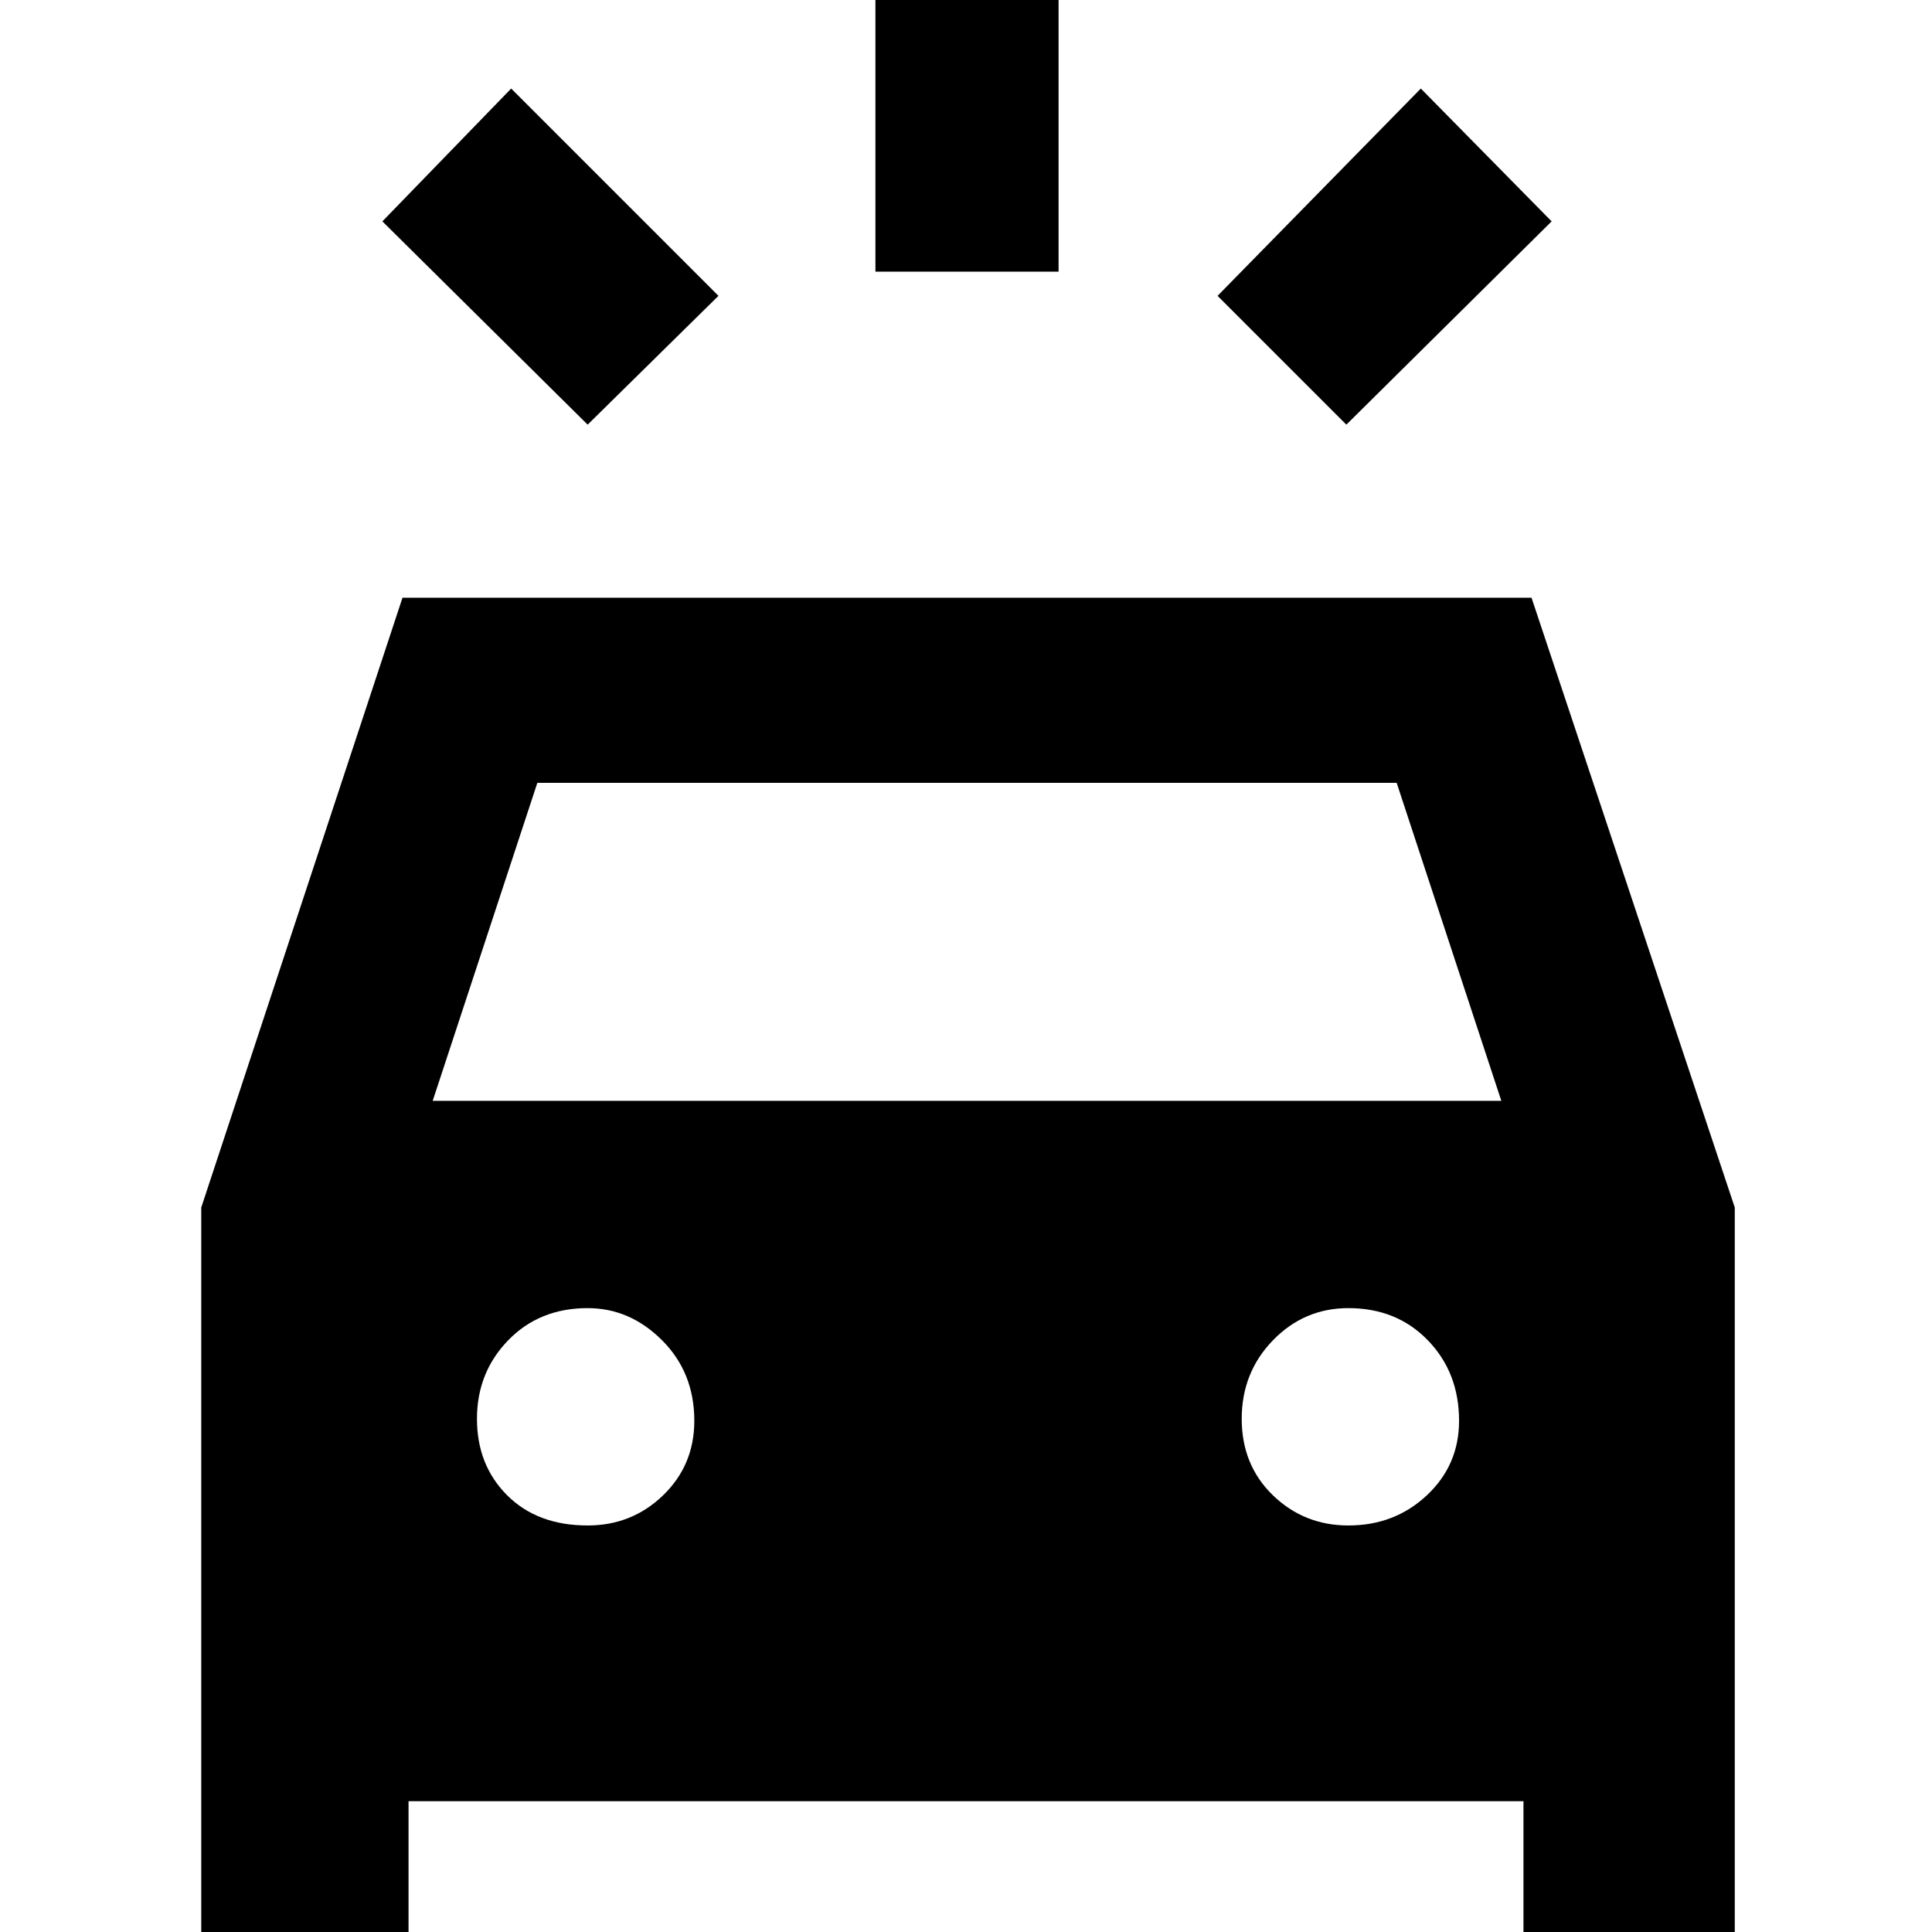 <svg xmlns="http://www.w3.org/2000/svg" height="48" width="48"><path d="M14.6 10.55 9.5 5.5l3.2-3.3 5.15 5.15Zm18.85 0-3.2-3.2L35.3 2.2l3.25 3.3Zm-11.7-3.8v-8h4.55v8ZM5 48.9V30l5-15.15h28.05L43.1 30v18.9h-5.25v-4.15h-27.7v4.15Zm5.75-21.55H37.3l-2.6-7.9H13.35ZM14.6 37.9q1.1 0 1.875-.75.775-.75.775-1.85 0-1.2-.8-2t-1.85-.8q-1.2 0-1.975.8-.775.8-.775 1.95t.75 1.9q.75.75 2 .75Zm18.9 0q1.15 0 1.95-.75t.8-1.85q0-1.2-.775-2t-1.975-.8q-1.1 0-1.875.8-.775.8-.775 1.95t.775 1.9q.775.75 1.875.75Z"/></svg>